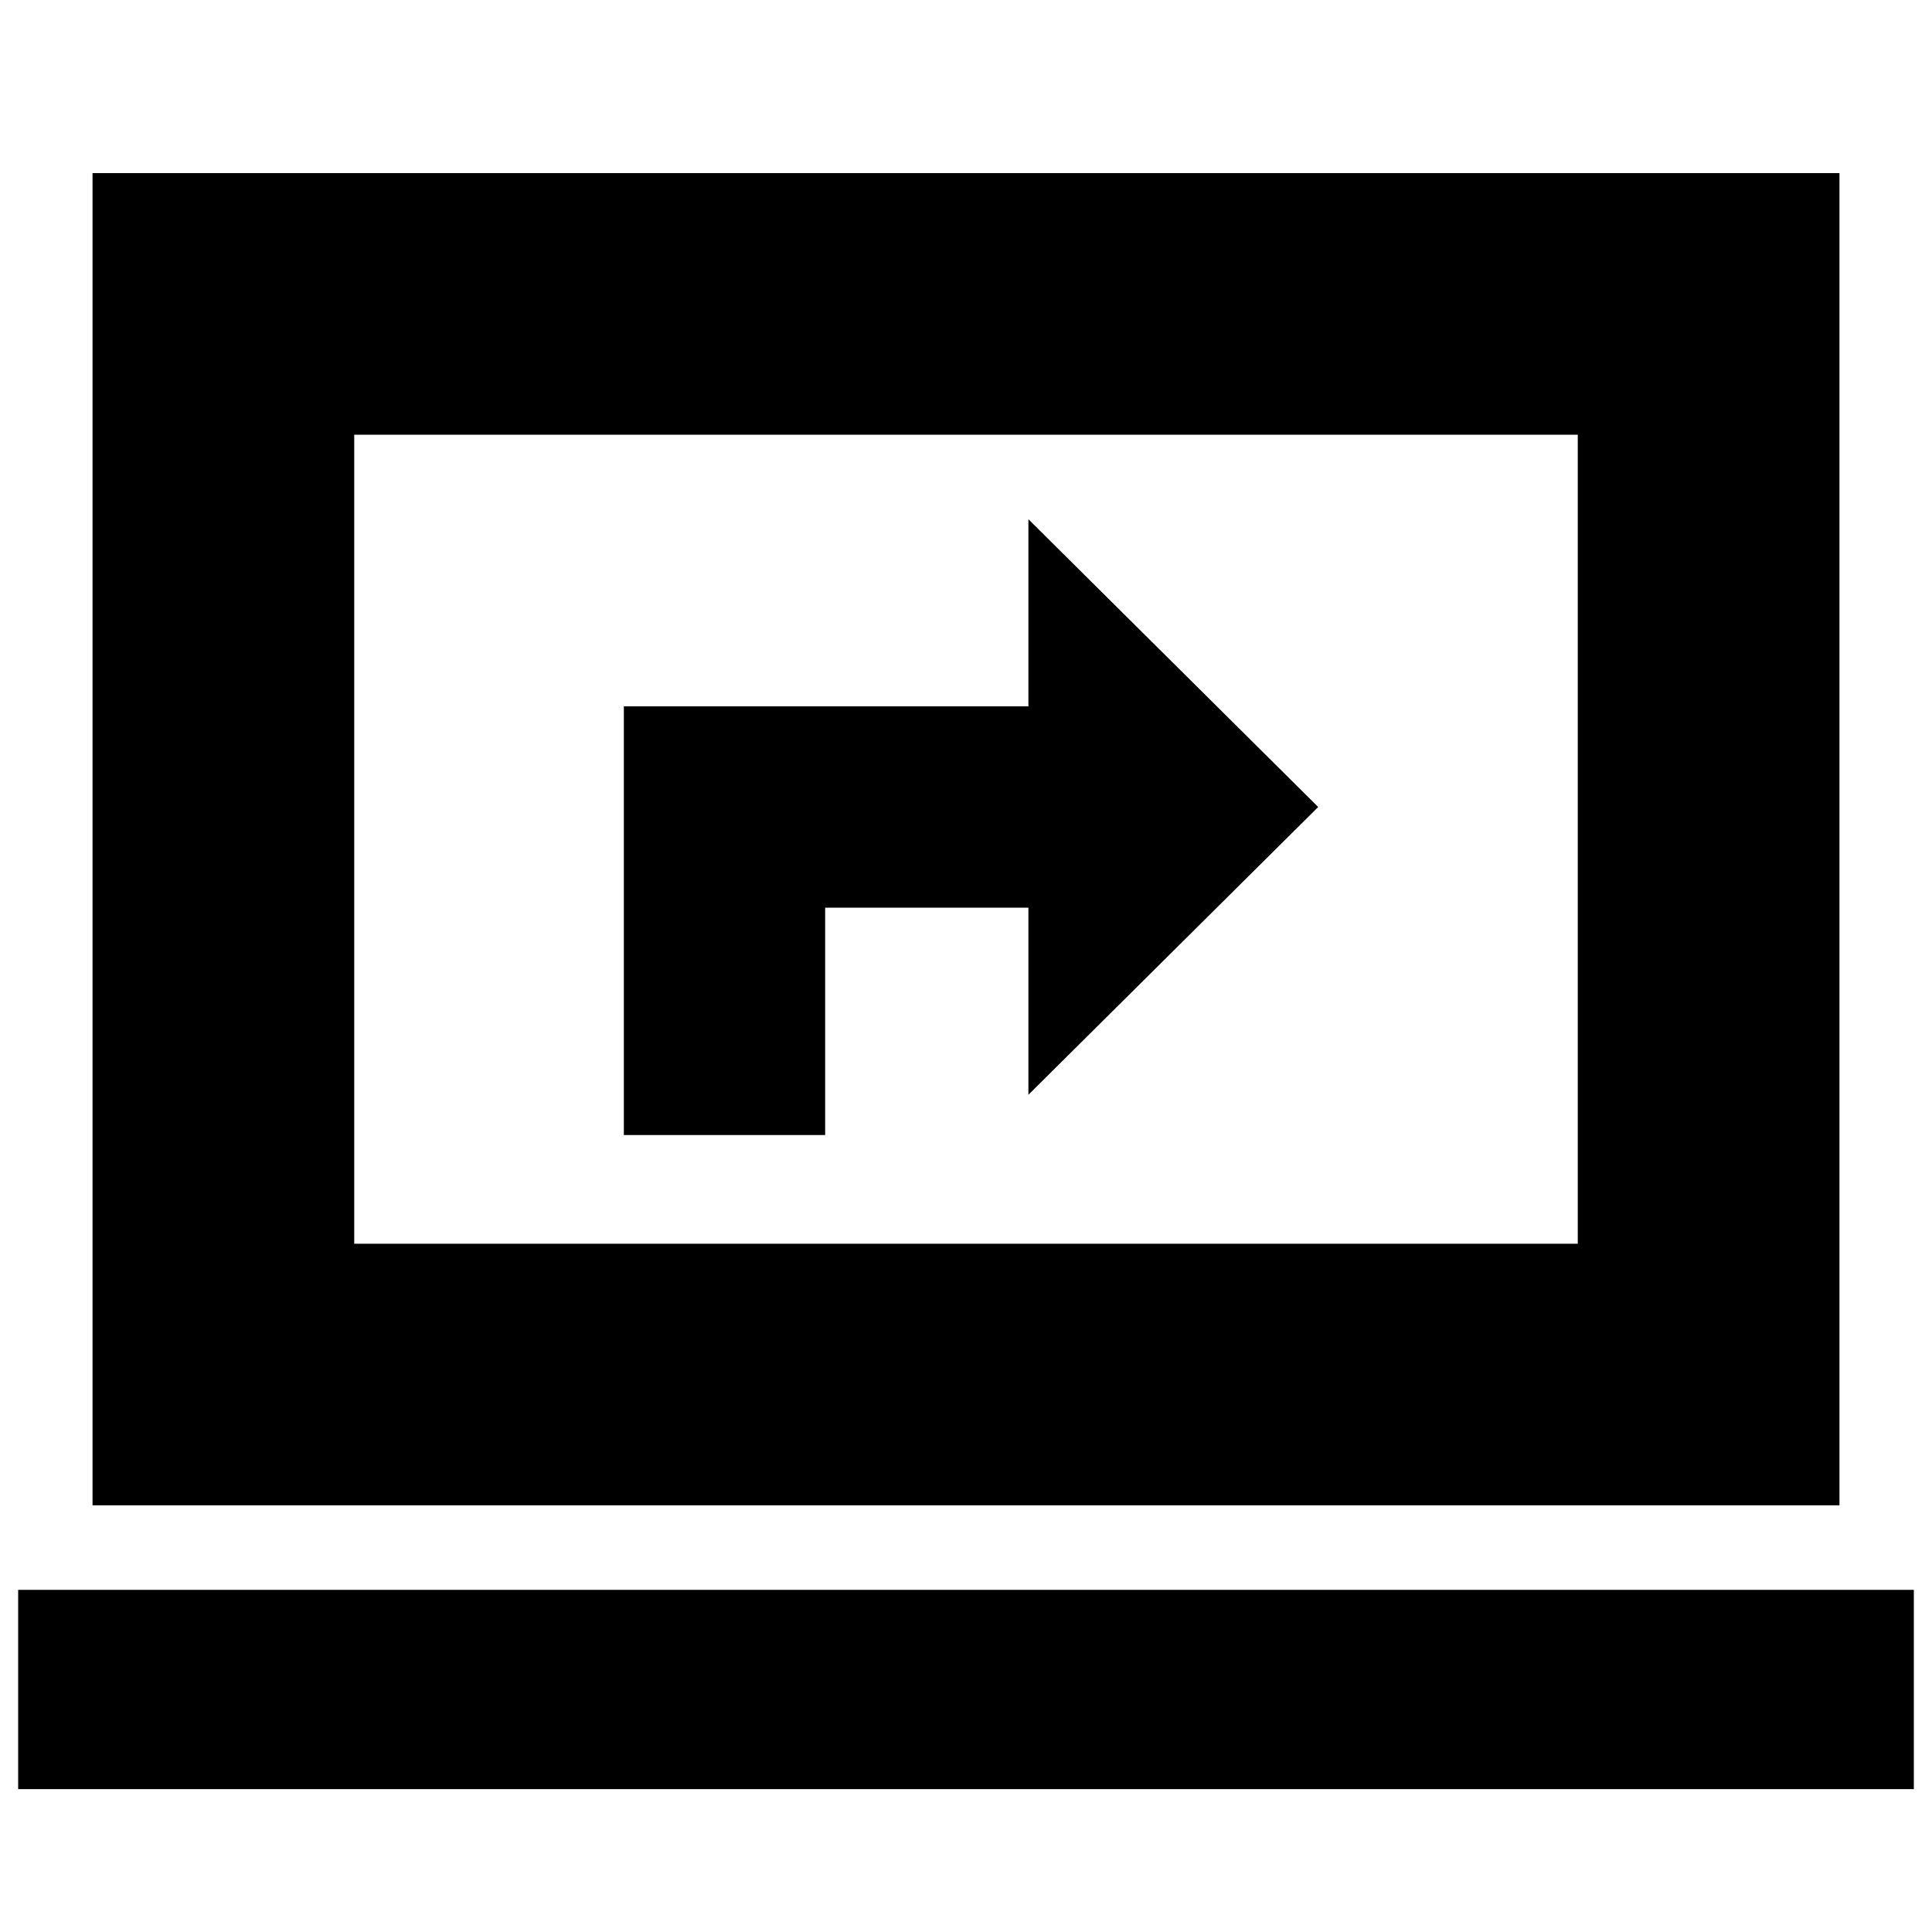 <svg xmlns="http://www.w3.org/2000/svg" height="20" width="20"><path d="M6.458 11.75H8.542V9.396H10.646V11.333L13.646 8.354L10.646 5.375V7.312H6.458ZM0.958 15.583V1.792H19.042V15.583ZM3.667 12.875H16.333V4.5H3.667ZM0.188 18.521V16.458H19.812V18.521ZM3.667 12.875V4.5V12.875Z"/></svg>